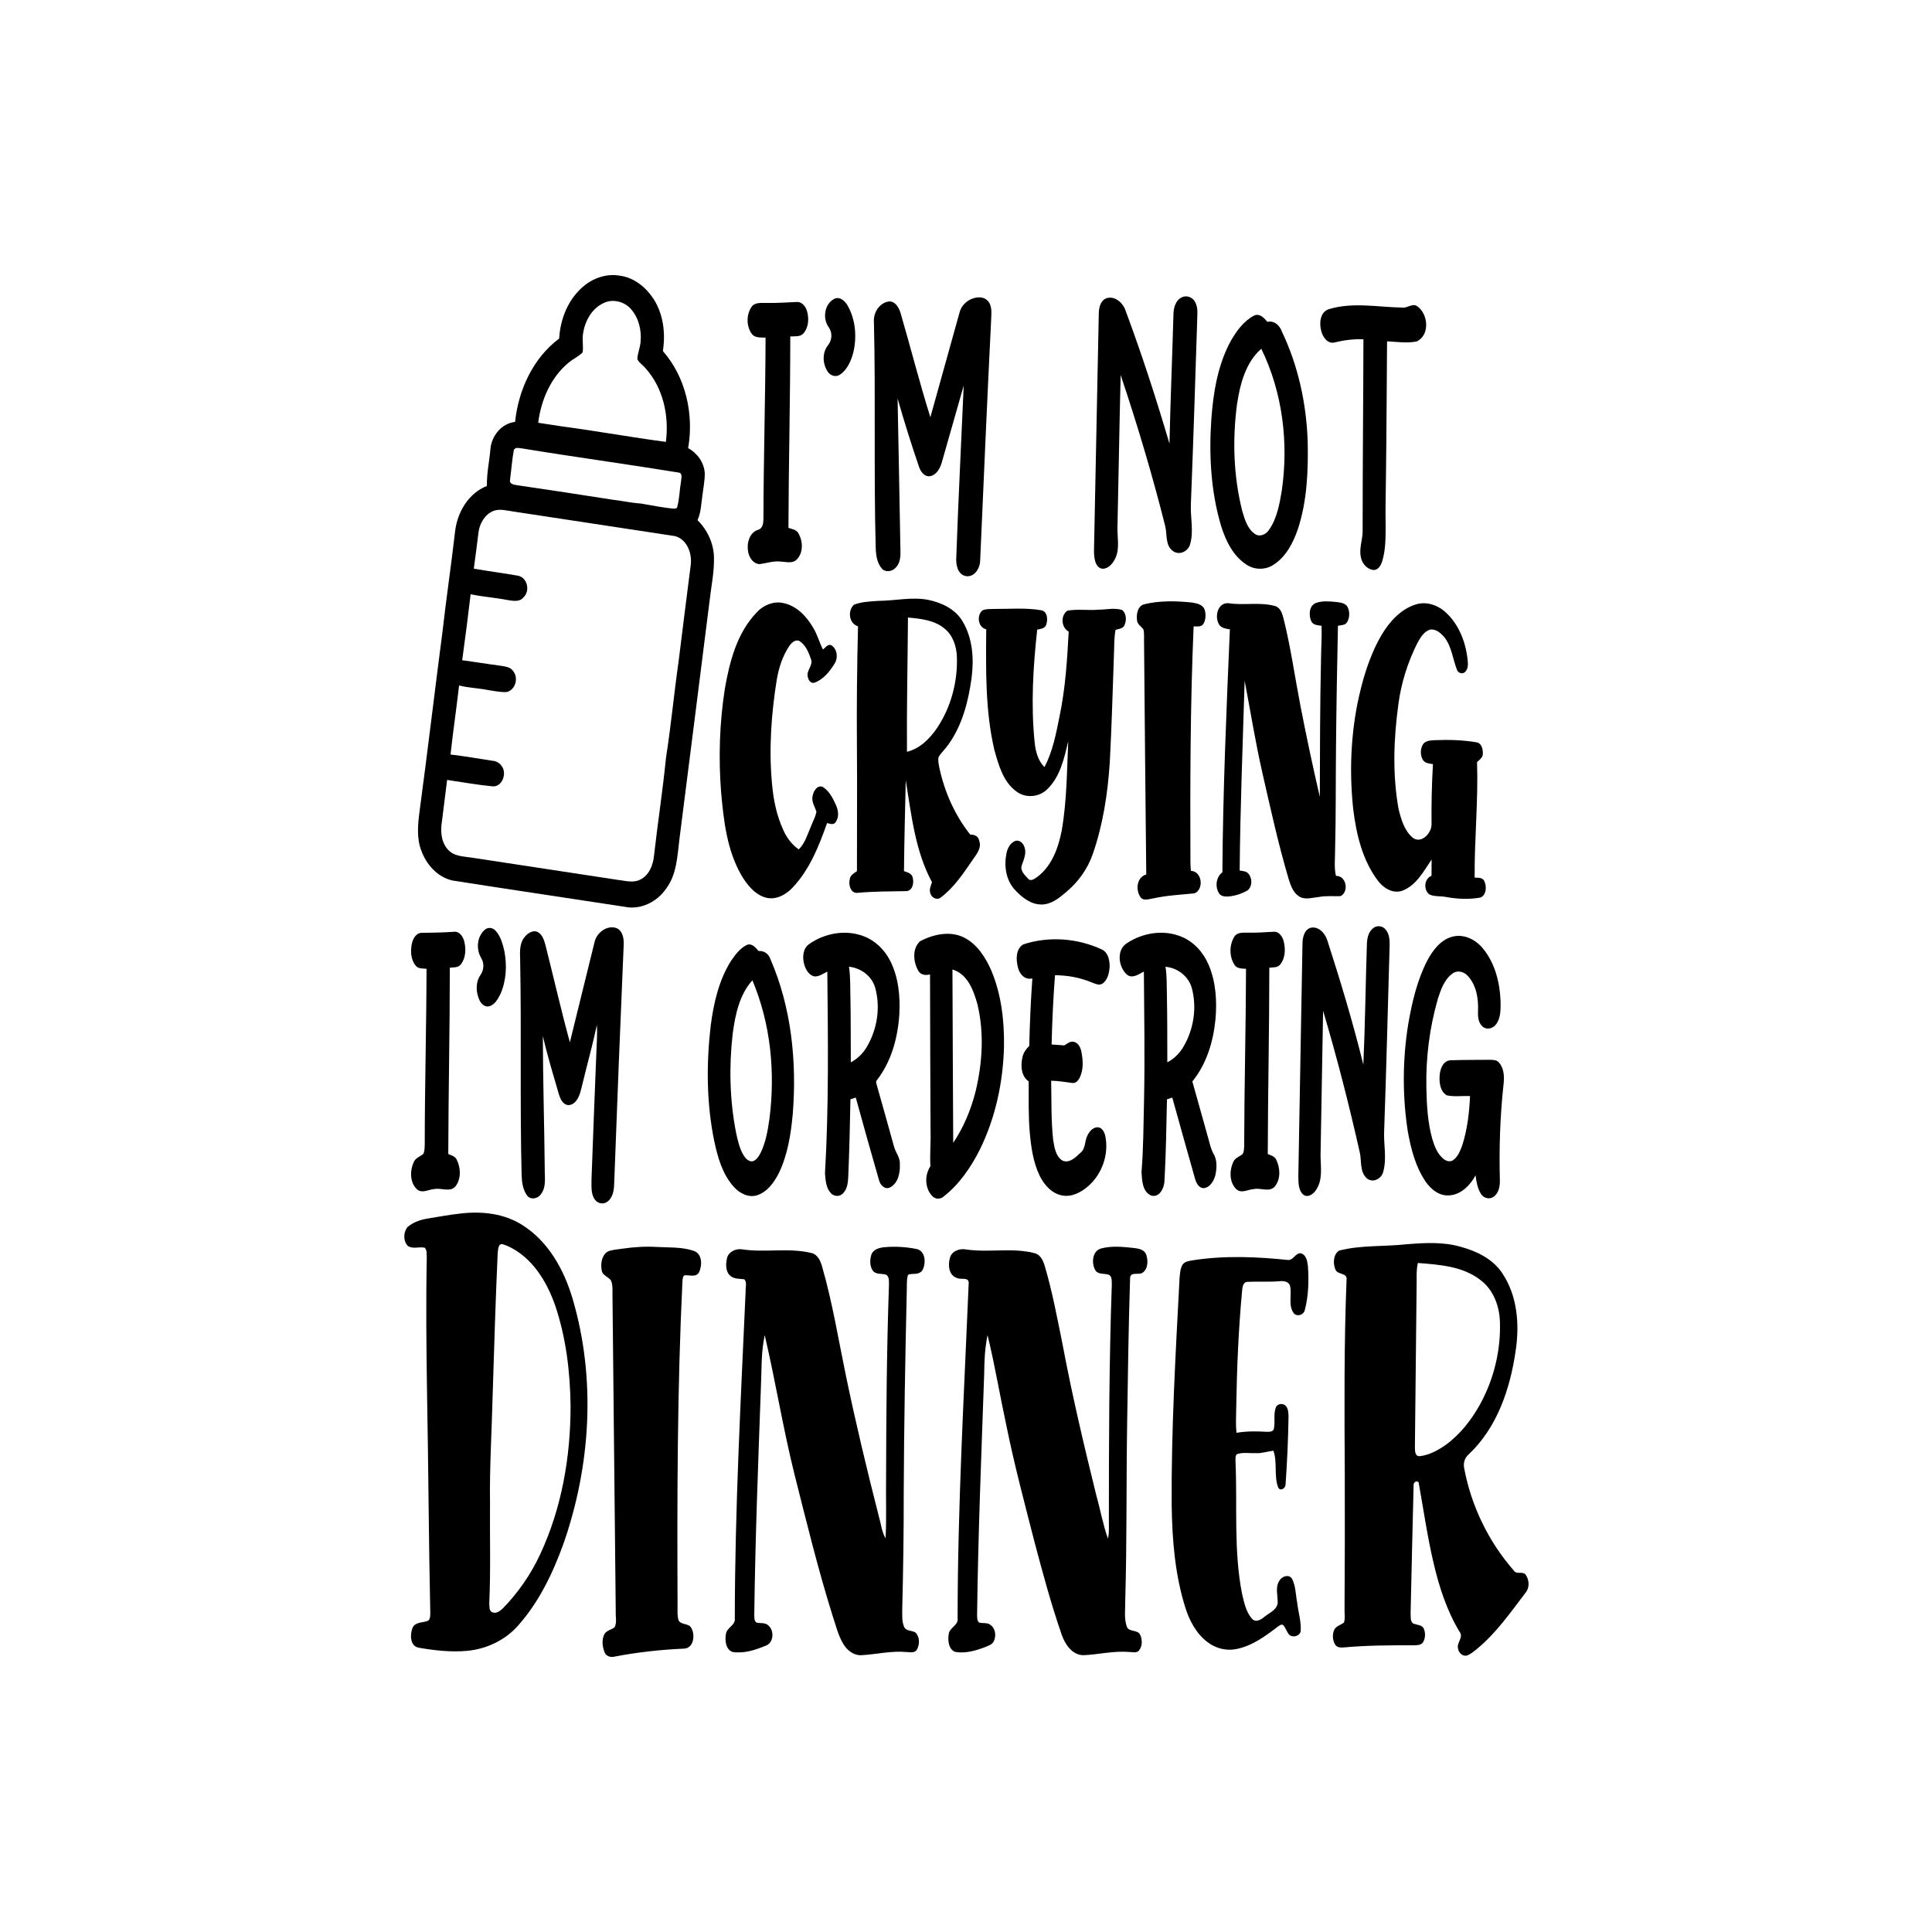 <?xml version="1.0" encoding="UTF-8" ?>
<!DOCTYPE svg PUBLIC "-//W3C//DTD SVG 1.1//EN" "http://www.w3.org/Graphics/SVG/1.1/DTD/svg11.dtd">
<svg width="1200pt" height="1200pt" viewBox="0 0 1200 1200" version="1.1" xmlns="http://www.w3.org/2000/svg">
<g id="#000000ff">
<path fill="#000000" opacity="1.00" d=" M 361.97 178.22 C 368.17 172.74 376.79 169.73 385.03 171.24 C 393.67 172.34 400.98 178.27 405.71 185.32 C 412.02 194.89 413.46 206.90 411.73 218.05 C 425.98 234.30 431.06 257.29 427.42 278.36 C 433.12 281.45 437.36 287.35 437.75 293.90 C 437.79 298.55 436.82 303.13 436.28 307.74 C 435.50 312.88 435.45 318.25 433.25 323.07 C 439.32 329.10 443.23 337.39 443.45 345.99 C 443.73 354.91 441.82 363.68 440.82 372.50 C 434.56 422.00 428.38 471.52 422.03 521.01 C 420.71 531.53 420.43 542.97 413.82 551.83 C 408.28 560.05 398.05 565.32 388.08 563.23 C 352.38 557.73 316.63 552.52 280.96 546.88 C 271.77 544.83 264.79 536.95 261.68 528.32 C 258.69 520.56 259.54 512.04 260.59 503.98 C 265.61 466.70 269.99 429.35 274.88 392.05 C 277.23 371.23 280.33 350.50 282.71 329.68 C 284.18 317.97 291.08 306.28 302.43 301.84 C 302.23 294.16 303.96 286.62 304.60 278.99 C 305.28 270.79 311.46 262.98 319.93 262.06 C 322.00 242.19 331.08 222.42 347.32 210.26 C 347.97 198.30 352.76 186.14 361.97 178.22 M 375.04 188.17 C 367.73 191.45 363.40 199.20 362.20 206.85 C 361.46 210.82 362.44 214.86 361.91 218.83 C 359.44 221.50 355.92 222.86 353.19 225.24 C 342.05 234.41 336.07 248.53 334.28 262.59 C 339.18 263.28 344.05 264.13 348.95 264.83 C 370.55 267.68 391.99 271.61 413.59 274.46 C 415.69 258.29 411.94 240.77 400.74 228.50 C 399.20 226.60 396.80 225.30 395.86 223.00 C 396.04 219.28 397.67 215.80 397.89 212.08 C 398.53 204.99 396.70 197.40 391.92 191.98 C 387.86 187.32 380.71 185.45 375.04 188.17 M 320.41 278.27 C 320.11 278.52 319.51 279.01 319.21 279.25 C 318.03 285.46 317.62 291.82 316.78 298.09 C 316.27 300.65 319.22 301.07 321.05 301.35 C 341.02 304.30 360.99 307.28 380.93 310.44 C 386.65 311.09 392.27 312.41 398.02 312.74 C 404.99 313.88 411.93 315.42 418.98 315.97 C 419.35 315.86 420.10 315.63 420.47 315.51 C 422.05 310.16 422.04 304.47 423.00 298.99 C 423.05 297.20 424.22 294.01 421.64 293.53 C 389.31 288.27 356.84 283.87 324.51 278.56 C 323.15 278.37 321.78 278.15 320.41 278.27 M 306.37 317.38 C 301.16 319.56 297.97 325.03 297.23 330.47 C 296.27 338.05 295.34 345.64 294.29 353.22 C 303.40 354.81 312.59 355.95 321.69 357.57 C 327.65 358.74 329.43 367.14 325.10 371.10 C 322.67 374.05 318.57 373.21 315.29 372.70 C 307.68 371.19 299.91 370.71 292.32 369.09 C 290.71 382.78 288.97 396.45 287.07 410.09 C 295.00 411.13 302.88 412.47 310.81 413.48 C 313.70 413.99 317.24 414.24 318.89 417.07 C 322.14 421.23 320.10 428.46 314.87 429.80 C 311.05 430.11 307.25 429.19 303.49 428.66 C 297.41 427.41 291.16 427.30 285.14 425.76 C 283.51 440.07 281.40 454.33 279.83 468.65 C 288.60 469.65 297.29 471.23 306.02 472.55 C 309.82 472.77 313.00 476.19 313.01 479.98 C 313.33 483.97 310.41 488.76 305.98 488.41 C 296.51 487.52 287.12 485.78 277.71 484.43 C 276.60 492.91 275.63 501.41 274.54 509.89 C 273.50 515.93 273.84 522.86 278.17 527.64 C 281.96 532.02 288.18 531.93 293.45 532.76 C 323.58 537.43 353.74 541.86 383.87 546.53 C 388.36 547.01 393.15 548.54 397.46 546.44 C 403.10 543.82 405.68 537.33 406.22 531.47 C 408.52 511.13 411.65 490.89 413.68 470.52 C 416.80 450.77 418.61 430.83 421.46 411.04 C 423.95 391.03 426.44 371.03 429.01 351.04 C 430.01 343.94 426.78 334.90 419.19 332.98 C 385.77 327.80 352.31 322.88 318.88 317.72 C 314.77 317.15 310.42 315.81 306.37 317.38 Z" />
<path fill="#000000" opacity="1.00" d=" M 734.35 184.54 C 737.30 183.21 740.87 184.81 742.31 187.60 C 744.40 191.40 743.57 195.90 743.56 200.05 C 742.35 237.71 741.17 275.37 739.68 313.02 C 739.26 321.41 741.62 329.99 739.15 338.22 C 737.87 342.46 732.51 345.13 728.67 342.34 C 723.67 338.96 724.99 332.08 723.78 326.97 C 715.83 295.27 706.47 263.93 696.07 232.95 C 695.25 264.30 694.80 295.66 694.09 327.01 C 693.84 333.54 695.66 340.47 692.80 346.66 C 691.34 349.80 688.72 353.13 684.98 353.26 C 682.49 353.21 680.90 350.88 680.28 348.72 C 679.10 344.60 679.60 340.28 679.62 336.06 C 680.59 289.01 681.52 241.97 682.47 194.92 C 682.52 191.48 683.24 187.36 686.54 185.54 C 691.86 183.10 697.42 187.86 699.05 192.78 C 709.21 220.02 718.18 247.71 726.38 275.60 C 726.97 248.91 728.09 222.23 728.84 195.54 C 728.85 191.36 730.10 186.32 734.35 184.54 Z" />
<path fill="#000000" opacity="1.00" d=" M 518.39 185.51 C 521.73 184.09 524.81 186.96 526.38 189.64 C 531.45 198.41 532.29 209.24 530.00 218.99 C 528.59 224.17 526.28 229.65 521.65 232.73 C 519.15 234.44 515.74 233.33 514.17 230.92 C 510.87 226.10 510.53 219.00 514.36 214.36 C 516.88 211.18 517.11 206.55 514.71 203.22 C 510.73 197.74 512.09 188.60 518.39 185.51 Z" />
<path fill="#000000" opacity="1.00" d=" M 596.02 194.01 C 597.44 188.37 603.26 184.34 609.01 184.73 C 611.63 184.90 614.03 186.68 614.97 189.14 C 616.08 191.94 615.75 195.02 615.65 197.96 C 613.15 248.00 611.01 298.05 608.80 348.09 C 608.76 352.82 605.37 358.62 599.98 357.85 C 594.65 356.84 593.64 350.50 593.97 345.99 C 595.22 310.48 597.04 274.99 598.57 239.50 C 594.02 255.34 589.51 271.20 585.01 287.06 C 583.98 290.73 581.85 294.87 577.79 295.74 C 574.33 296.38 571.92 293.07 570.91 290.21 C 566.07 276.10 561.61 261.86 557.51 247.52 C 558.10 278.69 558.73 309.86 559.26 341.02 C 559.39 344.95 559.40 349.42 556.47 352.44 C 554.40 354.94 550.20 355.75 547.82 353.25 C 544.62 349.66 544.06 344.53 543.91 339.91 C 542.67 293.28 543.93 246.62 542.81 199.99 C 542.35 194.30 546.15 188.11 552.04 187.25 C 556.06 186.91 558.34 191.10 559.36 194.40 C 565.63 215.95 571.13 237.73 577.87 259.14 C 583.95 237.44 589.96 215.72 596.02 194.01 Z" />
<path fill="#000000" opacity="1.00" d=" M 466.69 190.79 C 468.70 187.60 472.78 188.23 475.99 188.16 C 482.34 188.31 488.68 187.81 495.02 187.57 C 498.31 187.44 500.51 190.57 501.31 193.42 C 502.53 197.96 502.26 203.43 499.02 207.09 C 496.96 209.41 493.60 208.77 490.86 208.97 C 490.84 248.61 489.85 288.25 489.71 327.89 C 491.85 328.64 494.58 328.87 495.81 331.08 C 498.80 336.04 499.12 343.48 494.68 347.71 C 491.98 350.20 488.15 348.93 484.92 348.80 C 480.51 348.30 476.26 349.77 471.95 350.37 C 468.01 350.37 465.43 346.50 464.73 343.00 C 463.65 337.77 465.25 330.87 470.90 329.03 C 473.98 328.15 474.14 324.60 474.19 321.96 C 474.25 284.54 475.40 247.12 475.51 209.70 C 472.53 209.57 468.77 210.07 466.83 207.21 C 463.55 202.49 463.53 195.57 466.69 190.79 Z" />
<path fill="#000000" opacity="1.00" d=" M 825.21 192.08 C 840.11 187.47 855.78 190.79 871.01 191.04 C 874.30 191.51 877.55 187.88 880.57 190.44 C 887.18 195.40 888.18 208.26 879.90 212.10 C 873.84 213.27 867.62 212.34 861.53 211.99 C 861.30 239.99 861.21 268.00 860.84 296.00 C 860.75 306.34 860.43 316.68 860.65 327.02 C 860.61 334.23 860.65 341.63 858.52 348.59 C 857.70 351.06 856.08 354.20 853.03 354.03 C 848.98 353.56 845.94 349.93 845.26 346.07 C 843.98 340.33 846.62 334.72 846.36 328.96 C 846.33 289.55 846.78 250.14 846.85 210.73 C 840.84 210.50 834.87 211.24 829.06 212.68 C 824.46 213.89 821.36 209.00 820.54 205.15 C 819.38 200.55 819.98 193.84 825.21 192.08 Z" />
<path fill="#000000" opacity="1.00" d=" M 764.53 211.65 C 768.09 205.47 772.58 199.29 779.05 195.95 C 782.47 194.48 785.23 197.53 787.17 199.90 C 791.48 198.95 794.85 202.11 796.19 205.92 C 806.33 227.14 811.40 250.59 812.23 274.04 C 812.62 292.27 811.90 310.89 806.23 328.37 C 803.29 337.00 798.83 345.84 790.88 350.86 C 785.92 354.10 779.20 354.03 774.28 350.76 C 766.08 345.47 761.48 336.23 758.61 327.19 C 752.12 305.80 750.86 283.13 752.34 260.93 C 753.54 244.01 756.30 226.70 764.53 211.65 M 768.31 251.24 C 765.44 273.31 766.14 296.01 771.65 317.63 C 773.19 322.70 774.81 328.46 779.42 331.62 C 782.42 333.75 786.29 331.98 788.14 329.19 C 793.16 322.13 794.67 313.33 796.11 304.97 C 800.47 275.16 796.69 243.82 783.41 216.62 C 773.52 225.28 770.22 238.76 768.31 251.24 Z" />
<path fill="#000000" opacity="1.00" d=" M 546.02 373.19 C 556.20 373.11 566.43 370.62 576.57 372.59 C 584.92 374.32 593.46 378.36 597.91 385.99 C 604.15 396.44 605.02 409.24 603.46 421.08 C 601.50 435.52 597.77 450.21 589.20 462.25 C 587.33 465.04 584.74 467.28 583.00 470.15 C 582.44 472.39 583.07 474.72 583.48 476.94 C 586.67 491.94 593.07 506.31 602.61 518.36 C 605.08 518.31 607.75 519.33 608.15 522.10 C 609.85 526.41 606.84 530.24 604.49 533.55 C 598.58 542.08 592.80 551.09 584.39 557.39 C 582.08 559.35 578.58 557.64 577.90 554.94 C 576.94 552.57 578.17 550.18 578.87 547.94 C 568.38 528.47 566.09 506.10 562.57 484.63 C 562.17 503.44 561.65 522.26 561.48 541.07 C 563.60 541.81 566.40 542.47 566.89 545.08 C 567.78 548.21 566.94 553.33 562.89 553.49 C 552.91 553.71 542.91 553.60 532.96 554.54 C 528.32 555.26 526.88 549.51 527.82 546.01 C 528.15 543.56 530.44 542.35 532.27 541.09 C 532.22 515.40 532.46 489.70 532.25 464.01 C 532.05 439.00 532.30 413.98 532.93 389.00 C 527.24 387.32 526.35 379.25 530.44 375.57 C 535.36 373.70 540.81 373.55 546.02 373.19 M 563.95 383.56 C 563.77 411.35 563.13 439.15 563.33 466.94 C 571.43 464.99 577.56 458.73 582.11 452.05 C 590.69 439.16 594.87 423.48 594.34 408.04 C 594.15 401.46 591.86 394.56 586.58 390.34 C 580.28 385.12 571.78 384.28 563.95 383.56 Z" />
<path fill="#000000" opacity="1.00" d=" M 469.68 380.71 C 473.87 375.95 480.47 373.11 486.80 374.62 C 494.97 376.41 501.09 382.99 505.13 389.98 C 507.69 394.20 508.93 399.03 511.14 403.43 C 512.62 402.35 513.84 400.25 515.96 400.59 C 520.06 402.67 520.75 408.67 518.31 412.28 C 515.31 417.14 511.43 422.02 505.89 424.03 C 503.46 424.80 501.85 422.05 501.67 420.01 C 500.89 416.12 505.39 413.03 503.62 409.13 C 502.21 405.10 500.42 400.69 496.71 398.26 C 494.13 396.77 491.62 399.27 490.23 401.25 C 486.10 407.44 483.75 414.69 482.49 421.98 C 479.04 443.44 477.48 465.33 479.53 487.01 C 480.38 496.76 482.38 506.51 486.48 515.44 C 488.53 520.27 491.82 524.55 496.12 527.59 C 500.18 523.59 501.63 517.90 503.89 512.84 C 504.96 509.92 506.67 507.17 507.09 504.05 C 505.94 500.84 503.79 497.60 504.80 494.04 C 505.36 491.31 507.57 487.52 510.90 488.69 C 514.91 491.11 517.19 495.57 519.09 499.71 C 520.72 503.18 521.43 507.65 518.85 510.86 C 517.55 512.60 515.39 511.58 513.71 511.22 C 508.66 525.53 502.86 540.13 492.28 551.33 C 488.05 555.83 481.67 559.30 475.37 557.44 C 468.57 555.41 463.95 549.43 460.46 543.58 C 451.49 527.96 449.47 509.65 447.89 492.03 C 446.22 470.52 446.91 448.77 450.28 427.45 C 453.20 410.79 457.75 393.34 469.68 380.71 Z" />
<path fill="#000000" opacity="1.00" d=" M 710.30 375.42 C 719.99 372.96 730.11 373.23 739.99 374.20 C 743.08 374.66 747.01 375.31 748.22 378.68 C 749.11 381.54 748.99 384.93 747.42 387.54 C 746.10 389.59 743.43 389.03 741.38 389.08 C 739.27 438.01 739.20 487.00 739.40 535.96 C 739.42 537.60 739.54 539.26 739.69 540.91 C 746.68 541.14 747.93 552.38 741.96 554.85 C 733.32 555.74 724.58 556.15 716.06 558.06 C 713.60 558.39 710.51 559.69 708.56 557.51 C 705.19 553.01 705.89 544.94 711.96 543.12 C 711.42 495.40 711.05 447.68 710.60 399.96 C 710.47 396.94 710.86 393.85 710.20 390.88 C 708.75 389.04 706.30 387.68 706.21 385.08 C 705.77 381.59 706.54 376.77 710.30 375.42 Z" />
<path fill="#000000" opacity="1.00" d=" M 817.38 374.49 C 821.45 373.08 825.88 373.49 830.09 373.92 C 832.55 374.27 835.65 374.50 836.99 376.98 C 838.46 379.92 838.40 383.78 836.61 386.58 C 835.39 388.44 832.93 388.25 831.02 388.67 C 830.51 413.78 830.04 438.89 829.82 464.01 C 829.59 485.32 829.79 506.64 829.25 527.96 C 829.28 533.31 828.54 538.75 829.78 544.03 C 836.36 543.80 837.97 554.02 832.62 556.62 C 828.09 556.74 823.54 556.29 819.06 557.15 C 815.29 557.50 811.25 558.90 807.64 557.23 C 803.65 555.15 801.88 550.69 800.60 546.64 C 794.06 524.66 789.16 502.25 784.06 479.91 C 779.76 460.99 776.69 441.84 773.07 422.79 C 771.91 462.08 770.33 501.37 769.98 540.68 C 771.80 541.10 774.05 541.00 775.35 542.60 C 777.90 545.35 777.94 550.49 775.00 552.94 C 771.40 555.10 767.27 556.44 763.10 556.81 C 760.98 556.98 758.41 556.82 757.16 554.83 C 754.57 550.70 755.29 544.80 759.25 541.79 C 759.57 491.46 761.75 441.17 763.90 390.89 C 761.47 390.50 758.59 390.18 757.18 387.86 C 754.28 383.12 756.19 374.30 762.91 374.65 C 772.51 376.15 782.40 373.80 791.86 376.39 C 795.22 377.29 796.43 380.99 797.18 384.00 C 801.66 401.75 804.15 419.91 807.63 437.87 C 811.32 456.97 815.37 476.01 819.76 494.97 C 819.87 466.60 819.85 438.23 820.50 409.86 C 820.56 402.81 821.06 395.76 820.86 388.71 C 818.50 388.32 815.43 388.30 814.38 385.69 C 812.80 382.00 813.07 376.16 817.38 374.49 Z" />
<path fill="#000000" opacity="1.00" d=" M 879.57 375.38 C 886.24 373.31 893.49 376.04 898.37 380.73 C 906.63 388.52 910.70 399.85 911.68 410.97 C 911.91 413.31 911.65 416.09 909.66 417.64 C 907.96 418.90 905.49 417.83 904.91 415.91 C 902.34 409.26 901.67 401.70 897.22 395.90 C 894.96 393.31 891.83 390.35 888.10 391.10 C 884.31 392.35 882.20 396.09 880.38 399.37 C 874.32 411.40 870.22 424.44 868.51 437.82 C 865.60 459.23 864.85 481.17 868.68 502.52 C 870.28 508.94 872.28 516.00 877.56 520.39 C 882.88 524.32 889.27 517.36 889.16 512.01 C 889.03 499.55 889.29 487.09 890.03 474.66 C 887.86 474.20 885.19 474.18 883.87 472.10 C 882.09 469.30 882.12 465.48 883.67 462.59 C 885.14 460.03 888.38 459.88 891.00 459.74 C 899.69 459.38 908.47 459.60 917.06 461.06 C 920.25 461.54 921.08 465.31 921.03 468.02 C 921.10 470.43 919.02 471.89 917.42 473.31 C 918.24 497.26 915.74 521.16 915.93 545.09 C 918.00 545.26 920.78 544.88 921.88 547.16 C 923.48 550.41 923.36 555.84 919.57 557.47 C 912.48 558.75 905.18 558.43 898.11 557.13 C 894.64 556.40 890.78 557.12 887.59 555.41 C 884.05 552.37 884.61 545.75 889.16 543.94 C 889.21 540.58 889.20 537.22 889.19 533.86 C 884.29 541.09 879.78 549.79 871.21 553.16 C 865.10 555.47 858.95 551.40 855.49 546.57 C 846.21 533.98 842.46 518.29 840.56 503.02 C 838.15 481.03 838.86 458.63 843.16 436.91 C 846.18 422.33 850.40 407.76 857.88 394.79 C 862.84 386.34 869.90 378.30 879.57 375.38 Z" />
<path fill="#000000" opacity="1.00" d=" M 610.15 379.17 C 612.54 378.02 615.34 378.38 617.93 378.21 C 627.57 378.29 637.32 377.37 646.87 379.08 C 650.65 379.84 650.89 384.87 649.88 387.84 C 649.19 390.37 646.35 390.62 644.22 391.09 C 641.67 414.28 640.26 437.74 642.63 461.00 C 643.19 466.56 644.63 472.38 648.72 476.45 C 653.90 466.70 655.92 455.70 658.10 444.98 C 661.72 427.65 662.87 409.93 663.78 392.29 C 659.07 389.86 658.62 382.06 663.06 379.28 C 669.28 378.18 675.70 379.23 682.00 378.71 C 686.94 378.68 692.08 377.39 696.90 378.84 C 699.77 381.01 699.80 385.50 698.34 388.50 C 697.33 390.56 694.78 390.60 692.89 391.22 C 691.88 396.42 692.14 401.74 691.88 407.01 C 691.08 429.27 690.49 451.55 689.29 473.80 C 688.00 493.06 685.07 512.36 678.68 530.64 C 675.46 539.82 669.60 547.97 662.11 554.16 C 657.81 557.81 652.99 561.74 647.06 561.80 C 640.31 561.90 634.66 557.36 630.33 552.63 C 624.76 546.65 623.56 537.78 625.13 530.02 C 625.77 526.95 627.39 523.68 630.41 522.38 C 633.18 521.30 635.74 523.86 636.39 526.39 C 637.66 530.19 635.81 533.95 634.65 537.51 C 633.46 540.75 636.49 543.52 638.49 545.68 C 640.27 547.88 642.78 545.64 644.49 544.51 C 653.42 537.71 657.38 526.49 659.45 515.85 C 662.66 497.53 662.65 478.86 663.50 460.34 C 660.99 470.94 658.54 482.53 650.32 490.34 C 645.33 495.21 637.00 495.87 631.40 491.67 C 623.01 485.65 620.21 475.01 617.56 465.58 C 611.90 441.14 612.37 415.82 612.57 390.89 C 607.44 389.66 606.51 382.39 610.15 379.17 Z" />
<path fill="#000000" opacity="1.00" d=" M 853.29 576.22 C 855.36 574.77 858.36 575.06 860.15 576.85 C 862.84 579.45 863.19 583.43 863.13 586.97 C 862.02 625.30 861.10 663.65 859.74 701.98 C 859.24 710.64 861.56 719.51 859.09 728.01 C 857.98 732.26 852.63 734.97 848.96 731.89 C 844.38 727.83 845.84 720.99 844.55 715.62 C 837.91 686.11 830.40 656.80 821.80 627.80 C 821.25 657.86 820.72 687.93 820.21 717.99 C 820.29 724.90 821.65 732.51 817.68 738.69 C 816.17 741.29 812.80 744.12 809.74 742.21 C 806.45 739.62 806.51 734.89 806.41 731.08 C 807.28 682.71 808.10 634.34 809.00 585.97 C 809.07 582.28 810.07 577.45 814.12 576.24 C 819.24 575.15 823.24 580.00 824.54 584.44 C 832.73 609.81 840.42 635.38 846.80 661.28 C 847.93 636.17 848.18 611.03 849.02 585.91 C 849.18 582.34 850.14 578.31 853.29 576.22 Z" />
<path fill="#000000" opacity="1.00" d=" M 369.29 585.12 C 370.57 579.40 376.86 574.46 382.76 576.40 C 386.85 578.05 387.59 583.06 387.38 586.95 C 385.26 636.65 383.27 686.36 381.44 736.07 C 381.29 739.78 380.48 743.95 377.35 746.33 C 375.04 748.20 371.40 747.66 369.66 745.29 C 366.74 741.54 367.46 736.47 367.41 732.05 C 368.35 706.04 369.37 680.04 370.40 654.03 C 370.59 648.24 371.09 642.44 370.73 636.64 C 368.16 648.87 364.73 660.90 361.83 673.05 C 360.80 676.96 360.20 681.28 357.34 684.36 C 355.85 686.01 353.28 687.05 351.19 685.89 C 348.98 684.65 347.94 682.18 347.20 679.89 C 343.67 667.81 340.00 655.75 337.17 643.47 C 337.23 670.97 338.08 698.47 338.35 725.98 C 338.26 731.29 339.48 737.41 335.86 741.89 C 333.97 744.61 329.55 745.39 327.39 742.57 C 324.76 738.99 324.16 734.37 323.99 730.06 C 322.88 685.40 323.95 640.71 323.07 596.04 C 322.95 591.44 322.58 586.35 325.51 582.46 C 327.32 579.95 330.64 577.49 333.84 578.81 C 336.88 580.38 337.94 583.95 338.80 587.02 C 343.88 607.14 348.48 627.38 353.96 647.39 C 359.11 626.64 364.14 605.86 369.29 585.12 Z" />
<path fill="#000000" opacity="1.00" d=" M 301.34 577.31 C 303.31 575.71 306.27 576.23 307.85 578.13 C 310.97 581.59 312.26 586.27 313.27 590.72 C 314.97 599.65 314.51 609.24 310.73 617.60 C 309.21 620.58 307.34 624.01 303.90 625.03 C 301.24 625.73 298.90 623.56 297.85 621.33 C 295.52 616.39 295.26 610.11 298.49 605.50 C 300.61 602.42 300.86 598.28 298.88 595.07 C 295.57 589.56 296.21 581.48 301.34 577.31 Z" />
<path fill="#000000" opacity="1.00" d=" M 255.83 586.07 C 256.47 583.02 258.45 579.39 262.00 579.41 C 268.69 579.31 275.37 579.22 282.04 578.74 C 285.52 578.43 287.65 581.88 288.38 584.83 C 289.53 589.57 289.33 595.21 286.11 599.14 C 284.49 601.16 281.69 600.77 279.40 601.05 C 279.38 639.64 278.53 678.22 278.43 716.81 C 280.35 717.62 282.75 718.16 283.68 720.29 C 286.22 725.37 286.54 732.21 282.91 736.85 C 279.62 740.72 274.29 737.72 270.06 738.52 C 266.45 738.63 262.38 741.47 259.12 738.82 C 254.52 734.62 254.51 727.22 256.95 721.87 C 257.97 719.22 260.90 718.41 262.90 716.73 C 263.76 714.97 263.74 712.97 263.81 711.07 C 263.83 674.62 264.84 638.18 264.93 601.73 C 262.63 601.48 259.82 601.85 258.20 599.81 C 255.11 596.04 254.85 590.65 255.83 586.07 Z" />
<path fill="#000000" opacity="1.00" d=" M 766.68 581.77 C 768.46 578.89 772.12 579.35 775.01 579.31 C 780.38 579.44 785.74 578.98 791.11 578.74 C 794.56 578.47 796.67 581.92 797.38 584.86 C 798.53 589.62 798.32 595.29 795.05 599.20 C 793.42 601.16 790.65 600.76 788.40 601.07 C 788.39 639.65 787.53 678.22 787.43 716.80 C 789.36 717.62 791.76 718.18 792.69 720.32 C 795.22 725.41 795.55 732.28 791.86 736.91 C 788.56 740.70 783.30 737.74 779.10 738.51 C 775.48 738.62 771.40 741.47 768.13 738.84 C 763.51 734.62 763.50 727.18 765.97 721.82 C 766.80 719.70 768.94 718.73 770.73 717.58 C 772.82 716.64 772.59 713.99 772.78 712.07 C 772.85 675.29 773.82 638.52 773.93 601.73 C 771.37 601.56 768.24 601.73 766.72 599.23 C 763.46 594.11 763.47 586.90 766.68 581.77 Z" />
<path fill="#000000" opacity="1.00" d=" M 502.44 586.48 C 512.08 579.60 525.21 577.19 536.41 581.49 C 543.46 584.14 549.21 589.68 552.67 596.32 C 558.08 606.62 559.20 618.61 558.59 630.06 C 557.65 644.51 553.69 659.22 544.72 670.82 C 543.71 671.75 544.44 673.04 544.64 674.15 C 548.27 686.88 551.81 699.64 555.36 712.40 C 556.35 715.99 559.16 719.03 558.91 722.96 C 559.19 728.31 557.93 734.99 552.67 737.62 C 549.42 739.08 546.65 735.84 545.96 732.97 C 541.02 715.92 536.26 698.82 531.53 681.71 C 530.42 682.06 529.32 682.43 528.22 682.80 C 527.95 698.90 527.52 715.00 526.86 731.10 C 526.68 734.92 526.14 739.39 522.84 741.87 C 520.76 743.47 517.67 742.91 515.99 741.02 C 513.00 737.76 512.79 733.07 512.41 728.90 C 514.83 687.16 514.29 645.27 513.86 603.46 C 511.35 604.68 508.89 606.60 505.98 606.48 C 502.35 605.81 500.39 602.11 499.48 598.87 C 498.33 594.66 498.63 589.26 502.44 586.48 M 527.32 600.46 C 528.27 606.60 528.03 612.83 528.20 619.02 C 528.47 632.62 528.38 646.23 528.45 659.84 C 532.55 657.67 535.96 654.38 538.30 650.39 C 544.87 639.44 547.02 625.71 543.56 613.37 C 541.41 606.18 534.70 601.18 527.32 600.46 Z" />
<path fill="#000000" opacity="1.00" d=" M 571.48 584.60 C 579.66 580.31 590.05 577.99 598.72 582.28 C 607.03 586.48 612.24 594.80 615.84 603.09 C 621.98 617.87 623.83 634.09 623.60 649.99 C 623.06 671.95 618.40 694.00 608.72 713.78 C 603.17 724.86 595.97 735.45 586.14 743.16 C 584.15 744.99 580.94 744.97 579.10 742.95 C 574.32 737.97 574.23 729.93 577.91 724.31 C 577.44 717.20 578.20 710.10 577.99 702.99 C 577.89 670.40 577.65 637.81 577.66 605.22 C 574.91 605.97 571.61 605.56 570.24 602.72 C 567.20 597.30 566.54 589.09 571.48 584.60 M 591.58 602.16 C 591.77 638.06 591.82 673.96 592.06 709.86 C 598.53 700.18 603.08 689.31 605.92 678.04 C 610.19 660.40 611.36 641.64 607.13 623.87 C 604.72 615.23 601.10 605.04 591.58 602.16 Z" />
<path fill="#000000" opacity="1.00" d=" M 699.83 585.90 C 709.71 579.31 722.94 577.15 734.03 581.90 C 741.69 585.10 747.51 591.73 750.72 599.29 C 755.22 609.86 755.94 621.66 754.97 632.99 C 753.63 646.81 749.49 660.81 740.59 671.71 C 743.87 683.44 747.17 695.17 750.44 706.90 C 751.35 710.11 752.00 713.45 753.64 716.41 C 756.11 720.47 755.83 725.53 754.87 730.01 C 753.92 733.45 751.72 737.38 747.87 737.96 C 744.44 738.11 742.90 734.45 742.14 731.71 C 737.45 715.05 732.72 698.41 728.13 681.73 C 727.02 682.08 725.92 682.43 724.82 682.80 C 724.47 699.78 724.20 716.79 723.26 733.75 C 723.05 737.97 720.19 743.99 715.06 742.59 C 709.51 740.26 709.34 733.13 709.01 728.01 C 710.24 713.02 710.21 697.96 710.59 682.93 C 711.14 656.44 710.67 629.93 710.48 603.44 C 707.30 605.12 703.11 608.20 699.76 605.18 C 694.64 600.38 693.37 590.10 699.83 585.90 M 723.90 600.49 C 724.86 606.26 724.61 612.13 724.78 617.96 C 725.06 631.90 725.00 645.85 725.04 659.80 C 729.30 657.66 732.72 654.16 735.10 650.06 C 741.47 639.25 743.51 625.84 740.26 613.68 C 738.19 606.36 731.42 601.13 723.90 600.49 Z" />
<path fill="#000000" opacity="1.00" d=" M 902.49 581.69 C 909.46 580.04 916.57 583.64 920.95 588.97 C 928.57 598.12 931.62 610.30 932.03 622.00 C 932.03 626.81 932.30 632.20 929.22 636.24 C 927.45 638.71 923.67 639.83 921.14 637.84 C 918.14 635.54 917.88 631.42 918.03 627.95 C 918.35 620.35 917.05 612.00 911.72 606.21 C 909.47 603.62 905.42 602.42 902.44 604.51 C 897.18 608.09 895.01 614.49 893.12 620.26 C 887.88 638.33 885.54 657.22 885.95 676.02 C 886.17 686.62 886.78 697.35 889.67 707.61 C 891.08 712.22 892.96 717.12 896.97 720.10 C 898.54 721.29 900.87 721.80 902.59 720.57 C 905.62 718.38 906.99 714.69 908.24 711.32 C 911.43 701.47 912.58 691.09 913.07 680.80 C 908.28 680.56 903.38 681.35 898.68 680.35 C 894.40 677.98 893.89 672.24 894.19 667.88 C 894.51 663.93 896.39 658.59 901.13 658.56 C 909.07 658.25 917.04 658.37 924.99 658.27 C 927.08 658.28 929.55 658.20 931.05 659.98 C 934.17 663.50 934.39 668.58 933.93 673.04 C 931.72 692.96 931.07 713.02 931.59 733.05 C 931.68 736.83 930.91 741.30 927.46 743.48 C 924.85 745.26 921.21 743.97 919.73 741.37 C 917.69 737.94 916.97 733.94 916.51 730.04 C 913.24 735.97 907.98 741.60 900.91 742.40 C 894.40 743.33 888.70 738.78 885.30 733.67 C 879.20 724.55 876.39 713.69 874.46 703.02 C 870.99 680.90 871.12 658.22 874.67 636.12 C 877.03 622.56 880.18 608.89 886.53 596.58 C 889.99 590.12 894.97 583.45 902.49 581.69 Z" />
<path fill="#000000" opacity="1.00" d=" M 635.53 586.60 C 651.39 581.33 669.25 582.70 684.37 589.73 C 688.19 591.52 689.22 596.20 689.21 600.04 C 689.05 603.94 688.17 608.52 684.78 610.92 C 682.56 612.41 680.05 610.85 677.88 610.13 C 670.73 607.15 663.00 605.77 655.28 605.73 C 654.18 620.04 653.51 634.38 653.18 648.74 C 655.81 648.91 658.44 649.12 661.08 649.31 C 662.83 648.24 664.64 646.57 666.87 647.07 C 669.70 647.60 671.09 650.51 671.63 653.07 C 672.72 658.49 673.12 664.48 670.53 669.57 C 669.65 671.20 668.06 673.01 665.99 672.64 C 661.63 672.10 657.30 671.32 652.90 671.25 C 653.14 683.52 652.81 695.85 654.14 708.08 C 654.93 712.66 655.67 718.39 660.09 720.96 C 664.47 722.63 668.14 718.74 671.07 716.05 C 674.42 713.42 673.59 708.76 675.41 705.30 C 676.63 702.74 678.91 700.00 682.03 700.17 C 684.62 700.48 685.92 703.13 686.48 705.40 C 688.91 716.79 684.58 729.25 675.78 736.85 C 671.47 740.56 665.83 743.58 659.97 742.57 C 653.39 741.47 648.58 736.02 645.77 730.30 C 641.65 721.78 640.39 712.23 639.56 702.91 C 638.70 692.52 638.98 682.09 638.94 671.68 C 634.26 668.48 633.91 662.09 634.99 657.02 C 635.45 654.08 637.26 651.66 639.29 649.59 C 639.62 635.61 640.21 621.64 641.22 607.70 C 636.61 608.91 633.12 604.95 632.26 600.83 C 631.02 596.13 630.80 589.44 635.53 586.60 Z" />
<path fill="#000000" opacity="1.00" d=" M 453.99 596.90 C 456.65 593.02 459.63 588.90 463.99 586.86 C 467.11 585.72 469.36 588.60 471.12 590.67 C 474.48 590.43 477.38 592.42 478.46 595.59 C 491.59 625.74 494.98 659.36 492.40 691.92 C 491.24 704.46 489.26 717.22 483.75 728.66 C 480.83 734.36 476.71 740.21 470.38 742.35 C 464.96 744.15 459.32 741.18 455.77 737.16 C 448.73 729.35 445.80 718.89 443.65 708.83 C 438.78 685.23 438.68 660.82 441.44 636.94 C 443.28 623.05 446.47 608.91 453.99 596.90 M 455.10 641.95 C 452.75 662.42 453.21 683.29 457.19 703.54 C 458.20 708.27 459.28 713.11 461.73 717.35 C 462.84 719.27 464.55 721.22 466.94 721.36 C 469.60 721.04 471.10 718.45 472.30 716.34 C 475.62 709.69 476.85 702.27 477.91 694.99 C 481.60 666.05 478.73 635.88 467.32 608.88 C 459.21 617.91 456.69 630.29 455.10 641.95 Z" />
<path fill="#000000" opacity="1.00" d=" M 285.54 753.80 C 298.92 752.14 313.27 753.58 324.78 761.12 C 340.75 771.31 350.35 788.78 355.61 806.54 C 370.30 856.21 366.95 910.28 349.95 958.93 C 343.32 977.18 334.76 995.17 321.71 1009.75 C 313.70 1018.83 302.02 1024.30 290.03 1025.38 C 280.02 1026.27 269.94 1025.13 260.08 1023.42 C 254.63 1022.43 254.59 1015.35 256.18 1011.25 C 257.50 1007.65 261.84 1007.94 264.88 1007.00 C 267.31 1006.71 267.20 1003.81 267.26 1002.00 C 266.26 956.00 266.10 909.98 265.22 863.97 C 264.80 836.31 264.53 808.65 265.08 780.99 C 264.89 779.00 265.34 776.53 263.83 774.99 C 260.43 774.16 256.36 776.05 253.26 773.82 C 250.35 770.75 250.51 765.37 253.09 762.15 C 256.62 759.14 261.18 757.56 265.72 756.85 C 272.31 755.77 278.89 754.53 285.54 753.80 M 310.29 773.32 C 309.22 774.96 309.30 777.03 309.10 778.93 C 307.75 808.60 306.89 838.29 305.95 867.97 C 305.43 889.67 304.04 911.35 304.36 933.07 C 304.16 954.04 304.84 975.03 303.89 995.99 C 304.07 997.80 303.67 1000.42 305.67 1001.38 C 308.04 1002.49 310.46 1000.72 312.14 999.18 C 321.79 989.36 329.70 977.89 335.51 965.41 C 348.94 936.64 354.46 904.60 354.39 872.99 C 354.11 852.02 351.59 830.86 344.86 810.93 C 339.58 795.76 330.31 780.58 315.09 773.83 C 313.62 773.43 311.57 771.96 310.29 773.32 Z" />
<path fill="#000000" opacity="1.00" d=" M 873.55 772.84 C 884.88 771.92 896.56 771.22 907.60 774.50 C 917.44 777.22 927.36 782.08 933.12 790.87 C 942.50 804.82 943.87 822.64 941.42 838.87 C 938.05 862.40 929.99 886.60 912.28 903.28 C 909.75 905.42 908.72 908.80 909.45 912.02 C 913.83 935.50 924.65 957.74 940.41 975.68 C 942.14 978.17 946.11 975.59 947.76 978.30 C 949.96 981.58 950.12 986.41 947.39 989.47 C 938.12 1001.68 929.20 1014.46 917.26 1024.27 C 915.30 1025.78 913.40 1027.53 911.00 1028.32 C 908.37 1028.87 905.98 1026.48 905.62 1024.02 C 904.59 1020.30 909.35 1016.85 906.50 1013.44 C 898.62 1000.35 893.89 985.66 890.42 970.86 C 886.54 954.30 884.13 937.44 881.13 920.73 C 879.65 919.05 877.62 921.15 878.01 922.93 C 877.29 949.30 876.79 975.67 876.15 1002.04 C 876.29 1004.11 875.83 1006.76 877.59 1008.30 C 879.81 1009.36 883.07 1009.03 884.33 1011.56 C 885.49 1014.17 885.35 1017.44 883.94 1019.95 C 882.72 1021.96 880.10 1021.84 878.06 1021.92 C 863.69 1021.89 849.30 1021.93 834.98 1023.22 C 833.02 1023.37 830.59 1023.47 829.37 1021.63 C 827.67 1018.95 827.43 1015.35 828.65 1012.45 C 829.76 1009.91 832.78 1009.39 834.77 1007.77 C 835.67 1004.94 834.97 1001.89 835.12 998.98 C 835.29 970.97 835.37 942.97 835.26 914.96 C 835.04 874.97 834.77 834.95 836.37 794.99 C 837.11 790.36 830.82 791.96 829.48 788.59 C 827.87 784.83 828.02 779.24 831.73 776.76 C 845.37 773.25 859.63 774.40 873.55 772.84 M 880.68 784.46 C 879.45 789.57 880.09 794.85 879.87 800.05 C 879.52 833.03 879.14 866.01 878.82 898.99 C 878.83 901.08 878.85 904.81 881.93 904.44 C 887.67 903.79 892.90 900.93 897.60 897.71 C 906.77 891.16 913.86 882.05 919.29 872.26 C 927.86 856.66 932.24 838.74 931.63 820.95 C 931.32 811.28 927.67 801.27 919.79 795.25 C 908.82 786.49 894.12 785.51 880.68 784.46 Z" />
<path fill="#000000" opacity="1.00" d=" M 386.41 775.60 C 393.54 774.57 400.75 774.06 407.94 774.51 C 415.64 774.92 423.60 774.42 430.99 776.96 C 436.30 778.86 436.20 785.94 434.20 790.24 C 432.37 793.58 428.18 791.85 425.18 792.11 C 423.99 792.80 424.07 794.35 423.89 795.54 C 420.67 862.29 420.56 929.14 420.84 995.95 C 420.96 999.44 420.45 1003.07 421.48 1006.46 C 423.10 1009.53 428.09 1007.99 429.52 1011.43 C 431.81 1015.67 430.91 1023.55 425.01 1023.99 C 410.60 1024.60 396.23 1026.19 382.05 1028.88 C 379.62 1029.60 376.63 1028.94 375.58 1026.42 C 374.14 1022.96 373.65 1018.75 375.26 1015.28 C 376.46 1012.63 379.74 1012.41 381.77 1010.69 C 383.27 1007.72 382.29 1004.21 382.45 1001.02 C 381.75 936.03 381.09 871.03 380.44 806.04 C 380.26 802.50 380.89 798.77 379.54 795.42 C 377.94 792.96 374.11 792.30 373.74 789.00 C 372.96 784.94 373.66 779.77 377.42 777.38 C 380.24 776.14 383.40 776.10 386.41 775.60 Z" />
<path fill="#000000" opacity="1.00" d=" M 541.27 779.20 C 542.40 776.01 546.06 775.03 549.08 774.69 C 555.81 774.03 562.67 774.47 569.30 775.77 C 574.75 776.96 575.19 784.12 573.25 788.34 C 572.23 790.86 569.35 791.30 566.95 791.26 C 565.89 791.46 563.94 791.06 563.76 792.60 C 563.05 795.67 563.35 798.87 563.21 802.01 C 562.26 843.66 561.50 885.32 561.32 926.98 C 561.38 950.98 560.99 974.98 560.41 998.98 C 560.45 1002.80 560.00 1006.86 561.56 1010.48 C 562.84 1013.40 566.66 1012.47 568.83 1014.16 C 571.29 1016.94 571.32 1021.43 569.51 1024.57 C 568.19 1026.95 565.18 1026.16 562.98 1026.10 C 553.58 1025.24 544.32 1027.57 534.98 1028.07 C 530.23 1028.29 526.12 1025.02 523.81 1021.11 C 520.56 1015.76 519.18 1009.57 517.18 1003.70 C 508.06 974.60 500.84 944.96 493.39 915.41 C 486.30 886.92 481.68 857.89 474.99 829.32 C 472.61 840.05 473.14 851.08 472.60 861.99 C 470.90 909.00 469.09 956.00 468.49 1003.04 C 468.61 1004.65 468.27 1007.07 470.09 1007.89 C 472.49 1008.37 475.41 1007.69 477.30 1009.65 C 481.12 1012.94 480.54 1020.66 475.36 1022.27 C 468.98 1024.91 462.00 1027.17 455.03 1026.07 C 450.71 1024.54 450.18 1018.89 450.88 1015.00 C 451.26 1010.81 457.13 1009.54 456.40 1004.99 C 456.47 937.26 460.10 869.61 463.13 801.96 C 462.98 799.55 464.13 796.56 462.33 794.59 C 459.37 794.17 456.00 794.56 453.60 792.43 C 450.54 789.72 450.73 785.05 451.57 781.41 C 452.55 777.37 457.19 775.37 461.02 775.99 C 475.24 778.19 489.84 774.81 503.92 778.25 C 507.83 779.09 509.63 783.14 510.60 786.61 C 517.07 809.03 520.77 832.11 525.51 854.93 C 531.59 884.16 538.54 913.21 545.94 942.13 C 547.26 946.58 547.62 951.40 550.05 955.46 C 550.69 942.98 550.17 930.45 550.36 917.95 C 550.45 877.95 550.75 837.94 552.16 797.95 C 552.07 795.84 552.50 792.92 550.31 791.73 C 547.56 790.84 543.88 791.81 542.02 789.10 C 540.14 786.21 540.23 782.37 541.27 779.20 Z" />
<path fill="#000000" opacity="1.00" d=" M 680.22 788.79 C 677.83 784.43 678.42 776.87 684.05 775.41 C 690.57 773.70 697.42 774.42 704.04 775.12 C 706.96 775.45 710.66 775.99 711.88 779.14 C 713.20 782.82 713.17 788.13 709.61 790.56 C 707.24 792.11 702.11 789.67 701.92 793.74 C 700.95 824.12 700.54 854.53 700.08 884.93 C 699.52 921.30 699.97 957.67 698.91 994.04 C 699.02 999.41 698.04 1005.05 699.85 1010.24 C 701.21 1014.05 706.87 1011.88 708.28 1015.64 C 709.62 1018.67 709.57 1022.71 707.31 1025.31 C 705.64 1026.99 703.07 1025.97 701.01 1026.08 C 691.59 1025.25 682.31 1027.70 672.95 1028.06 C 665.99 1028.04 661.66 1021.45 659.52 1015.60 C 653.02 996.79 647.78 977.56 642.70 958.31 C 636.44 933.97 629.98 909.66 624.99 885.01 C 620.99 866.46 617.89 847.71 613.38 829.28 C 611.77 837.07 611.35 845.05 611.31 853.00 C 609.56 902.98 607.52 952.96 606.89 1002.98 C 606.98 1004.60 606.73 1006.71 608.23 1007.83 C 610.63 1008.41 613.54 1007.65 615.52 1009.49 C 618.41 1011.81 618.79 1016.17 617.27 1019.39 C 616.32 1021.49 613.91 1022.15 611.97 1023.01 C 606.02 1025.25 599.52 1027.21 593.13 1025.99 C 589.09 1024.22 588.63 1018.88 589.26 1015.07 C 589.63 1010.89 595.43 1009.59 594.79 1005.10 C 594.82 935.66 598.77 866.30 601.68 796.94 C 601.76 792.86 596.63 795.10 594.27 793.72 C 589.13 792.02 588.73 785.48 590.08 781.08 C 591.27 777.01 596.12 775.29 599.98 776.05 C 614.22 778.19 628.87 774.70 642.93 778.43 C 646.36 779.48 647.94 783.10 648.90 786.26 C 653.62 802.25 656.67 818.67 659.97 834.99 C 665.92 866.61 673.32 897.94 681.03 929.18 C 683.53 937.96 685.07 947.04 688.16 955.64 C 689.09 951.82 688.69 947.88 688.74 944.00 C 688.76 895.32 688.85 846.64 690.56 797.99 C 690.46 795.96 690.87 793.39 689.10 791.96 C 686.26 790.62 682.04 792.03 680.22 788.79 Z" />
<path fill="#000000" opacity="1.00" d=" M 800.05 782.60 C 803.36 782.87 804.63 778.02 808.06 778.46 C 811.31 779.38 811.99 783.27 812.35 786.17 C 813.01 795.33 812.78 804.73 810.46 813.64 C 809.80 816.72 805.55 818.16 803.49 815.56 C 799.97 810.58 802.54 804.18 801.26 798.66 C 800.50 796.05 797.40 795.50 795.07 795.77 C 788.35 796.36 781.61 795.84 774.89 796.18 C 772.40 796.15 771.74 798.95 771.57 800.92 C 769.22 825.53 768.23 850.26 767.83 874.97 C 767.77 879.96 767.48 884.96 767.99 889.94 C 773.95 888.94 779.99 888.90 786.02 889.29 C 787.86 889.25 790.80 889.75 791.25 887.26 C 792.12 882.97 790.88 878.42 792.43 874.25 C 793.32 871.70 797.05 871.36 798.71 873.32 C 800.24 875.16 800.25 877.72 800.33 880.01 C 800.10 893.97 799.49 907.92 798.50 921.84 C 798.64 924.20 795.46 926.54 793.95 924.00 C 791.09 916.73 793.58 908.33 790.92 901.06 C 787.27 901.51 783.73 902.77 780.02 902.57 C 776.07 902.72 771.94 901.87 768.15 903.26 C 767.09 904.57 767.48 906.39 767.40 907.97 C 768.61 935.33 766.13 963.02 771.49 990.07 C 772.76 995.41 773.91 1001.21 777.64 1005.44 C 779.92 1007.98 783.24 1006.04 785.30 1004.28 C 788.26 1001.76 792.88 1000.16 793.57 995.85 C 793.81 991.15 791.82 985.91 794.74 981.67 C 796.18 979.07 800.54 977.61 802.44 980.50 C 804.85 984.99 804.72 990.31 805.67 995.23 C 806.33 1001.15 808.24 1007.00 807.90 1013.01 C 807.49 1016.23 802.95 1017.46 800.71 1015.30 C 799.26 1013.61 798.63 1011.41 797.31 1009.66 C 796.06 1008.29 794.64 1009.72 793.51 1010.45 C 785.73 1016.43 777.40 1022.50 767.53 1024.32 C 761.39 1025.49 754.91 1023.73 749.99 1019.95 C 743.09 1014.73 738.85 1006.77 736.28 998.66 C 729.78 978.12 728.07 956.44 727.75 935.01 C 727.44 887.96 730.18 840.97 732.64 794.00 C 732.93 791.13 732.98 788.04 734.52 785.51 C 735.96 783.36 738.80 783.19 741.11 782.75 C 760.62 779.73 780.49 780.58 800.05 782.60 Z" />
</g>
</svg>

